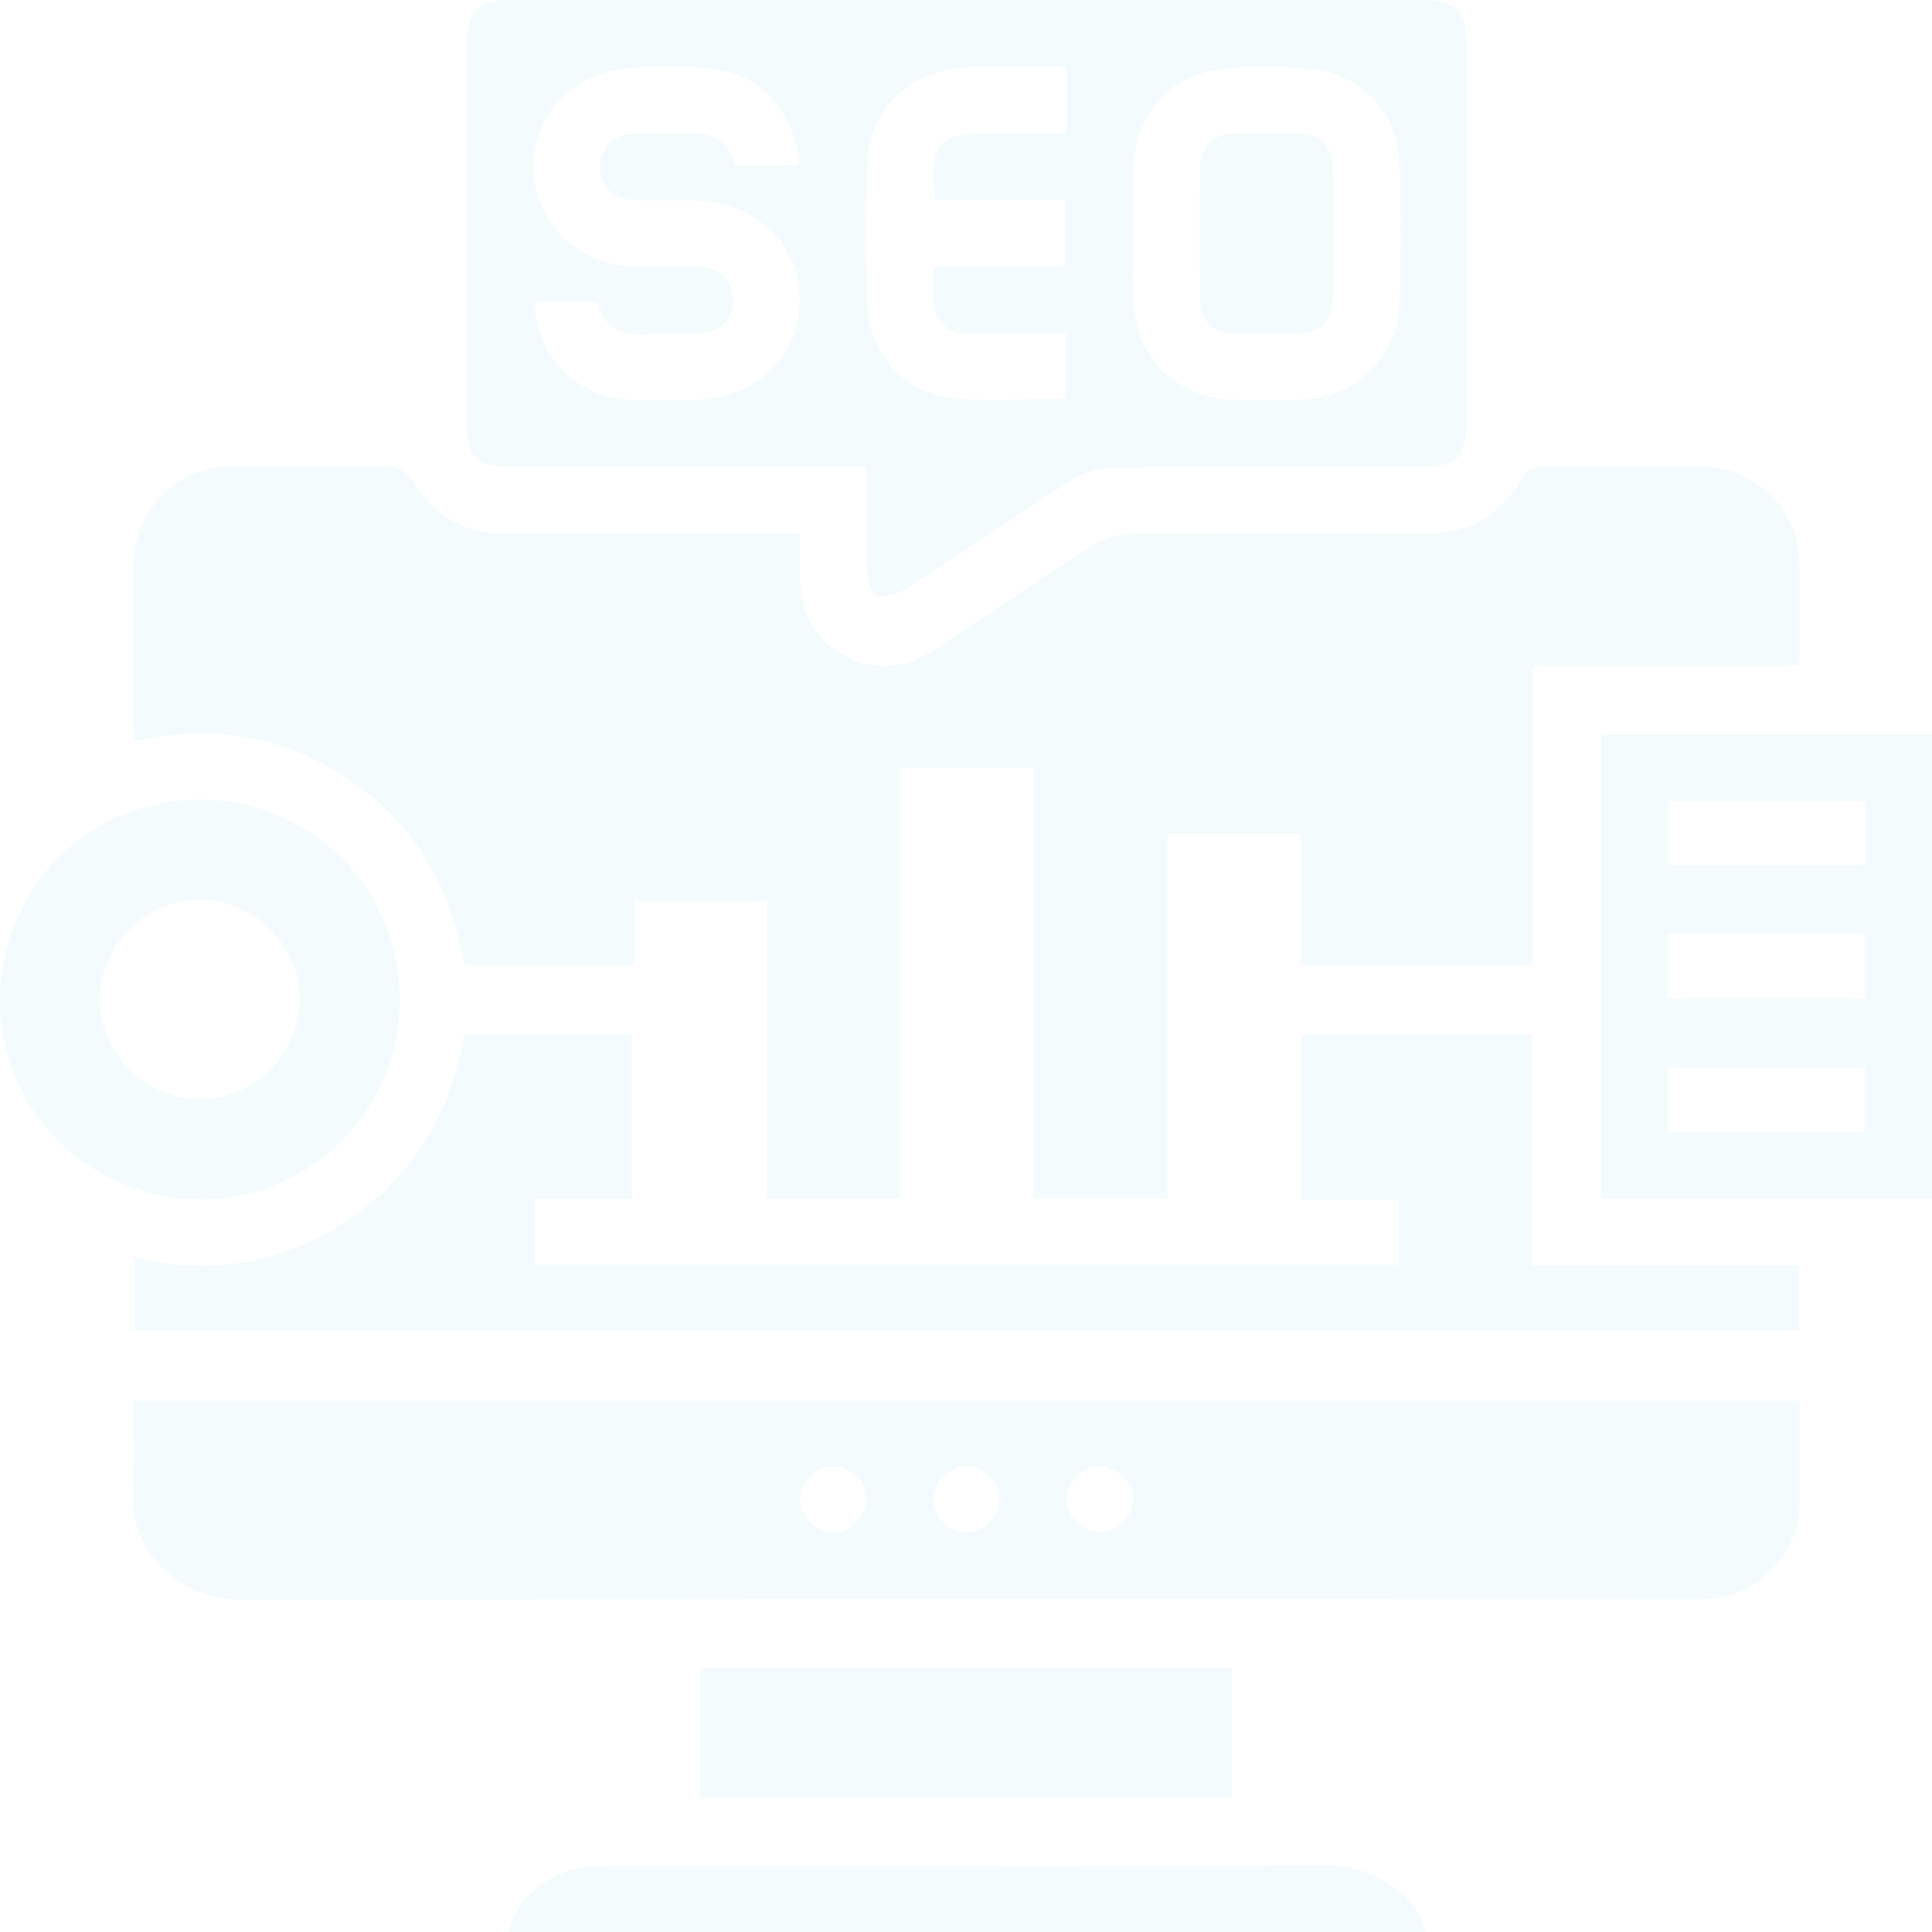 <svg width="200" height="200" viewBox="0 0 200 200" fill="none" xmlns="http://www.w3.org/2000/svg">
<g opacity="0.05" clip-path="url(#clip0_5_326)">
<path d="M158.657 68.874V99.902H134.622V86.326H120.856V124.012H107.021V79.467H93.18V124.053H79.421V93.232H65.655V99.868H48.065C46.746 91.971 43.014 85.399 36.257 80.786C29.495 76.166 22.06 74.87 13.95 76.748C13.898 76.109 13.812 75.562 13.812 75.02C13.8 69.485 13.771 63.95 13.812 58.421C13.858 52.903 18.31 48.364 23.77 48.307C29.375 48.243 34.984 48.243 40.589 48.347C41.286 48.358 42.23 49.015 42.605 49.643C44.782 53.283 47.869 55.218 52.143 55.212C61.485 55.207 70.833 55.212 80.175 55.212C80.953 55.212 81.736 55.212 82.79 55.212C82.79 56.773 82.79 58.184 82.79 59.596C82.796 63.172 84.172 66.029 87.352 67.815C90.646 69.664 93.831 69.174 96.884 67.158C102.333 63.553 107.747 59.895 113.253 56.382C114.319 55.702 115.747 55.276 117.008 55.264C127.145 55.178 137.277 55.172 147.414 55.236C152.022 55.264 155.403 53.421 157.62 49.349C157.902 48.831 158.789 48.347 159.4 48.341C165.148 48.266 170.902 48.226 176.65 48.33C181.58 48.422 186.056 52.776 186.252 57.683C186.401 61.335 186.28 65.004 186.28 68.898H158.64L158.657 68.874Z" fill="#03A0D7"/>
<path d="M186.286 145.012C186.286 148.917 186.447 152.655 186.246 156.37C185.992 161.18 181.511 165.332 176.673 165.54C176.028 165.568 175.377 165.551 174.732 165.551C124.934 165.551 75.13 165.476 25.331 165.643C18.811 165.666 13.201 160.874 13.76 153.957C13.996 151.042 13.8 148.088 13.8 145.012H186.286ZM86.165 151.78C84.374 151.837 82.773 153.525 82.825 155.299C82.882 157.084 84.576 158.697 86.338 158.64C88.124 158.582 89.736 156.889 89.679 155.12C89.621 153.335 87.928 151.722 86.159 151.78H86.165ZM103.485 155.259C103.513 153.485 101.889 151.809 100.104 151.78C98.33 151.751 96.659 153.375 96.625 155.161C96.596 156.935 98.22 158.611 100.006 158.64C101.774 158.674 103.456 157.038 103.485 155.259ZM113.864 158.64C115.638 158.64 117.291 156.975 117.285 155.201C117.285 153.421 115.62 151.774 113.846 151.78C112.067 151.78 110.419 153.439 110.425 155.218C110.425 156.998 112.084 158.645 113.858 158.64H113.864Z" fill="#03A0D7"/>
<path d="M89.713 48.347C88.734 48.347 87.968 48.347 87.196 48.347C75.838 48.347 64.48 48.347 53.122 48.347C49.245 48.347 48.307 47.385 48.307 43.509C48.307 30.498 48.307 17.492 48.307 4.481C48.307 1.14 49.459 0.006 52.857 0C84.345 0 115.828 0 147.316 0C150.662 0 151.803 1.163 151.803 4.544C151.803 17.556 151.803 30.561 151.803 43.572C151.803 47.391 150.841 48.341 146.913 48.341C136.344 48.347 125.78 48.289 115.211 48.405C113.748 48.422 112.118 48.958 110.874 49.747C105.115 53.404 99.493 57.269 93.757 60.961C92.904 61.508 91.539 61.934 90.721 61.617C90.122 61.387 89.782 59.855 89.754 58.893C89.638 55.466 89.707 52.027 89.707 48.347H89.713ZM82.732 17.158C82.214 11.352 78.833 7.626 73.39 7.09C70.476 6.802 67.487 6.796 64.572 7.09C58.893 7.672 54.867 12.447 55.218 17.803C55.587 23.396 60.056 27.531 65.81 27.589C68.039 27.612 70.268 27.531 72.492 27.623C74.525 27.71 75.884 29.173 75.89 31.074C75.896 33.003 74.594 34.385 72.509 34.501C70.787 34.593 69.053 34.449 67.337 34.57C64.63 34.754 62.475 34.161 61.917 31.246H55.345C55.466 36.833 59.728 41.211 65.136 41.378C67.36 41.447 69.589 41.407 71.818 41.395C78.061 41.366 82.778 36.937 82.79 31.108C82.802 25.274 78.13 20.844 71.852 20.752C69.767 20.723 67.682 20.793 65.603 20.712C63.489 20.631 62.159 19.301 62.107 17.4C62.055 15.407 63.449 13.915 65.597 13.823C67.388 13.743 69.197 13.892 70.983 13.783C73.597 13.622 75.493 14.416 76.04 17.164H82.727L82.732 17.158ZM117.302 24.122H117.308C117.308 26.489 117.233 28.862 117.325 31.229C117.544 37.029 121.968 41.314 127.75 41.389C129.979 41.418 132.203 41.418 134.432 41.389C140.232 41.314 144.707 37.069 144.88 31.264C145.018 26.529 145.024 21.783 144.88 17.049C144.718 11.802 141.09 7.747 135.854 7.165C132.738 6.819 129.524 6.814 126.408 7.154C121.011 7.747 117.446 11.969 117.319 17.44C117.268 19.664 117.314 21.893 117.314 24.122H117.302ZM110.35 6.952C106.975 6.952 103.824 6.946 100.68 6.958C100.035 6.958 99.389 7.01 98.75 7.107C93.549 7.902 89.892 11.83 89.742 17.055C89.604 21.789 89.615 26.535 89.742 31.275C89.874 36.303 93.347 40.583 98.284 41.165C102.223 41.631 106.261 41.257 110.304 41.257V34.529C106.906 34.529 103.617 34.581 100.334 34.512C97.852 34.46 96.682 33.216 96.625 30.757C96.602 29.772 96.625 28.787 96.625 27.56H110.298V20.695H96.78C96.233 14.699 97.04 13.794 102.661 13.794C105.213 13.794 107.77 13.794 110.362 13.794V6.952H110.35Z" fill="#03A0D7"/>
<path d="M186.263 130.999V137.784H13.961V130.227C21.864 132.018 29.305 130.843 36.056 126.282C42.846 121.691 46.694 115.194 48.03 107.05H65.39V124.081H55.362V130.93H144.782V124.231H134.731V107.061H158.582V131.004H186.257L186.263 130.999Z" fill="#03A0D7"/>
<path d="M200 124.058H165.776V76.005H200V124.058ZM193.134 82.911H172.688V89.552H193.134V82.911ZM193.065 103.381V96.659H172.636V103.381H193.065ZM193.083 117.164V110.517H172.618V117.164H193.083Z" fill="#03A0D7"/>
<path d="M20.793 124.15C9.319 124.174 0.035 114.998 -2.5012e-05 103.611C-0.035 92.023 9.164 82.767 20.706 82.773C32.156 82.773 41.378 91.977 41.389 103.416C41.401 114.877 32.214 124.127 20.798 124.15H20.793ZM20.614 93.111C15.027 93.163 10.327 97.909 10.344 103.479C10.362 109.054 15.085 113.783 20.66 113.806C26.316 113.829 31.131 108.968 31.039 103.329C30.947 97.719 26.189 93.06 20.614 93.117V93.111Z" fill="#03A0D7"/>
<path d="M72.515 186.108V172.641H127.485V186.108H72.515Z" fill="#03A0D7"/>
<path d="M147.506 200H52.736C53.191 196.475 57.419 193.221 61.698 193.181C67.515 193.129 73.338 193.163 79.156 193.163C98.698 193.163 118.241 193.221 137.784 193.117C141.867 193.094 146.867 196.256 147.506 200Z" fill="#03A0D7"/>
<path d="M138.003 24.335C138.003 26.42 138.02 28.505 138.003 30.584C137.974 33.222 136.833 34.455 134.253 34.524C132.03 34.581 129.795 34.593 127.572 34.495C125.469 34.397 124.26 33.147 124.237 31.045C124.185 26.449 124.185 21.847 124.237 17.25C124.26 15.234 125.596 13.91 127.641 13.829C129.939 13.743 132.243 13.743 134.541 13.829C136.672 13.91 137.939 15.275 137.985 17.44C138.037 19.738 137.997 22.037 137.997 24.34L138.003 24.335Z" fill="#03A0D7"/>
</g>
<defs>
<clipPath id="clip0_5_326">
<rect width="200" height="200" fill="white"/>
</clipPath>
</defs>
</svg>
